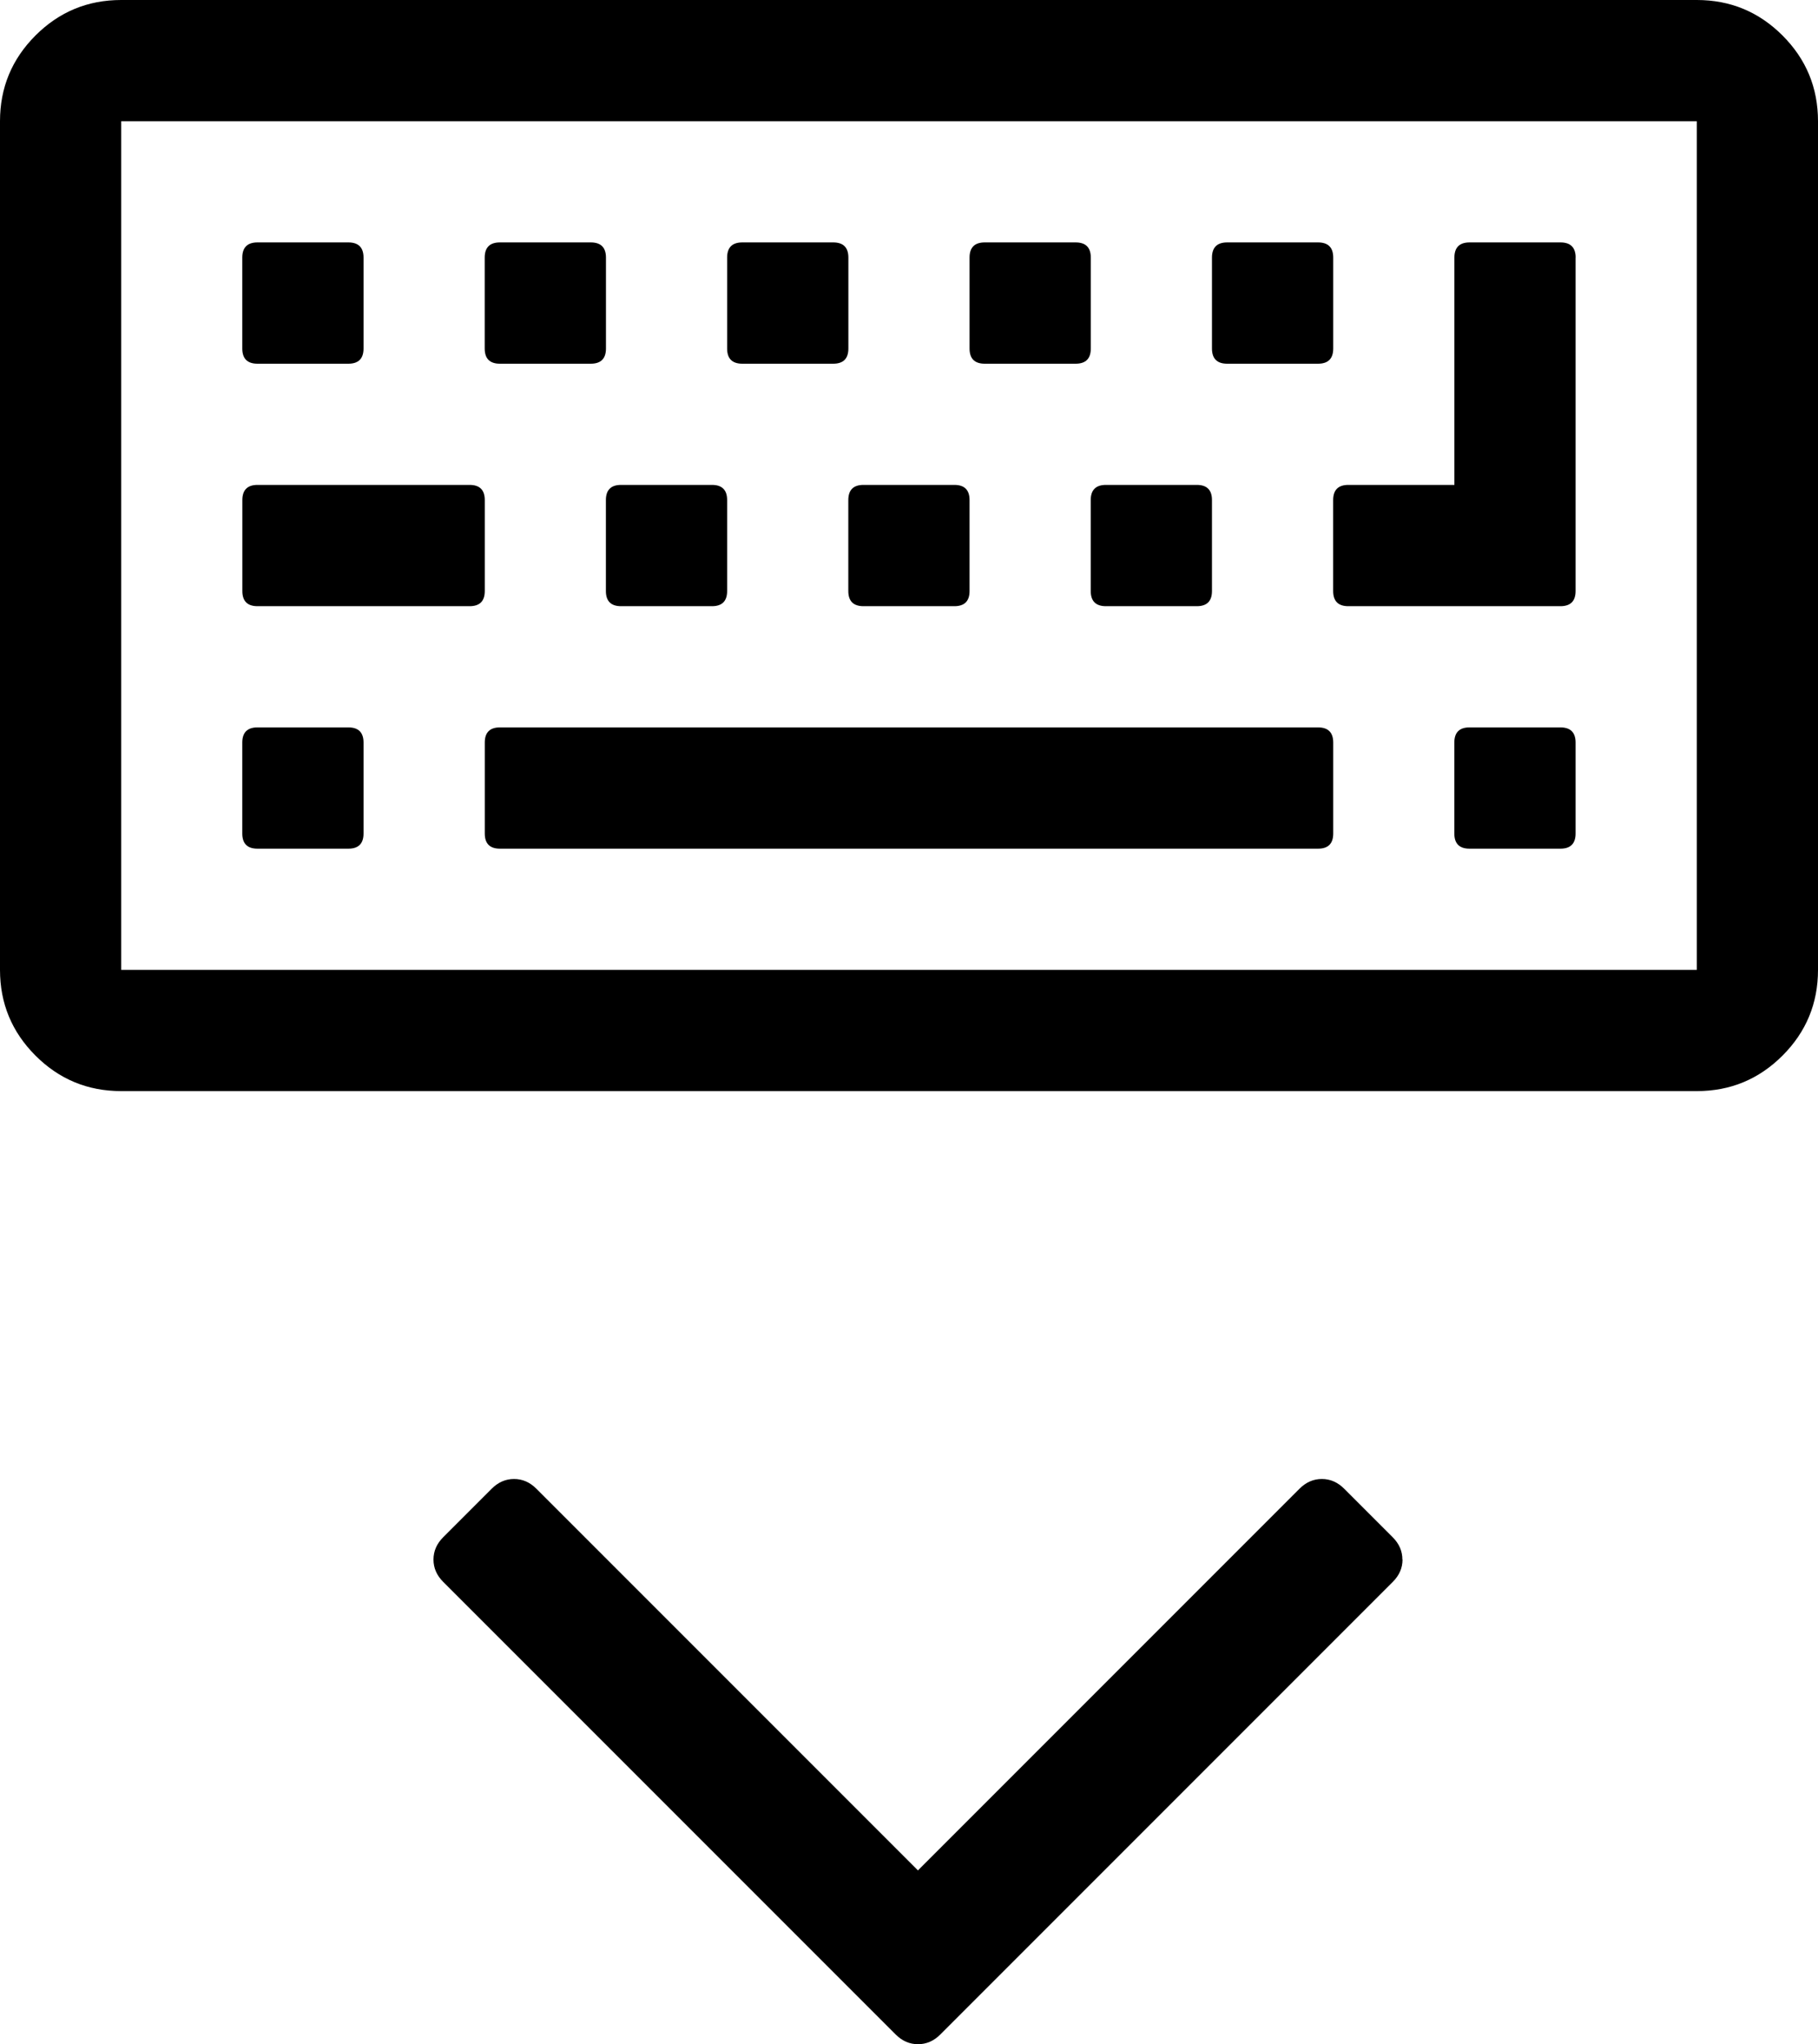 <svg xmlns:rdf="http://www.w3.org/1999/02/22-rdf-syntax-ns#" xmlns="http://www.w3.org/2000/svg" height="31.79" width="28.28" version="1.1" xmlns:cc="http://creativecommons.org/ns#" xmlns:dc="http://purl.org/dc/elements/1.1/" viewBox="0 0 28.28 31.79">
 <path d="m5.655 11.548v1.414q0 0.236-0.236 0.236h-1.414q-0.236 0-0.236-0.236v-1.414q0-0.236 0.236-0.236h1.414q0.236 0 0.236 0.236zm1.886-3.771v1.414q0 0.236-0.236 0.236h-3.299q-0.236 0-0.236-0.236v-1.414q0-0.236 0.236-0.236h3.299q0.236 0 0.236 0.236zm-1.886-3.771v1.414q0 0.236-0.236 0.236h-1.414q-0.236 0-0.236-0.236v-1.414q0-0.236 0.236-0.236h1.414q0.236 0 0.236 0.236zm15.084 7.542v1.414q0 0.236-0.236 0.236h-12.726q-0.236 0-0.236-0.236v-1.414q0-0.236 0.236-0.236h12.726q0.236 0 0.236 0.236zm-9.428-3.771v1.414q0 0.236-0.236 0.236h-1.414q-0.236 0-0.236-0.236v-1.414q0-0.236 0.236-0.236h1.414q0.236 0 0.236 0.236zm-1.885-3.771v1.414q0 0.236-0.236 0.236h-1.414q-0.236 0-0.236-0.236v-1.414q0-0.236 0.236-0.236h1.414q0.236 0 0.236 0.236zm5.656 3.771v1.414q0 0.236-0.236 0.236h-1.414q-0.236 0-0.236-0.236v-1.414q0-0.236 0.236-0.236h1.414q0.236 0 0.236 0.236zm-1.885-3.771v1.414q0 0.236-0.236 0.236h-1.414q-0.236 0-0.236-0.236v-1.414q0-0.236 0.236-0.236h1.414q0.236 0 0.236 0.236zm5.656 3.771v1.414q0 0.236-0.236 0.236h-1.414q-0.236 0-0.236-0.236v-1.414q0-0.236 0.236-0.236h1.414q0.236 0 0.236 0.236zm5.656 3.771v1.414q0 0.236-0.236 0.236h-1.414q-0.236 0-0.236-0.236v-1.414q0-0.236 0.236-0.236h1.414q0.236 0 0.236 0.236zm-7.541-7.542v1.414q0 0.236-0.236 0.236h-1.414q-0.236 0-0.236-0.236v-1.414q0-0.236 0.236-0.236h1.414q0.236 0 0.236 0.236zm3.771 0v1.414q0 0.236-0.236 0.236h-1.414q-0.236 0-0.236-0.236v-1.414q0-0.236 0.236-0.236h1.414q0.236 0 0.236 0.236zm3.77 0v5.185q0 0.236-0.236 0.236h-3.299q-0.236 0-0.236-0.236v-1.414q0-0.236 0.236-0.236h1.65v-3.535q0-0.236 0.236-0.236h1.414q0.236 0 0.236 0.236zm1.886 11.077v-13.198h-24.51v13.198h24.51zm1.885-13.198v13.198q0 0.781-0.552 1.333t-1.333 0.552h-24.51q-0.781 0-1.333-0.552t-0.552-1.333v-13.198q0-0.781 0.552-1.333t1.333-0.552h24.51q0.781 0 1.333 0.552t0.552 1.333z"/>
 <path d="m21.817 24.253q0 0.196-0.151 0.347l-7.039 7.039q-0.151 0.151-0.347 0.151t-0.347-0.151l-7.039-7.039q-0.151-0.151-0.151-0.347t0.151-0.347l0.755-0.755q0.151-0.151 0.347-0.151t0.347 0.151l5.936 5.936 5.936-5.936q0.151-0.151 0.347-0.151t0.347 0.151l0.755 0.755q0.151 0.151 0.151 0.347z"/>
</svg>
